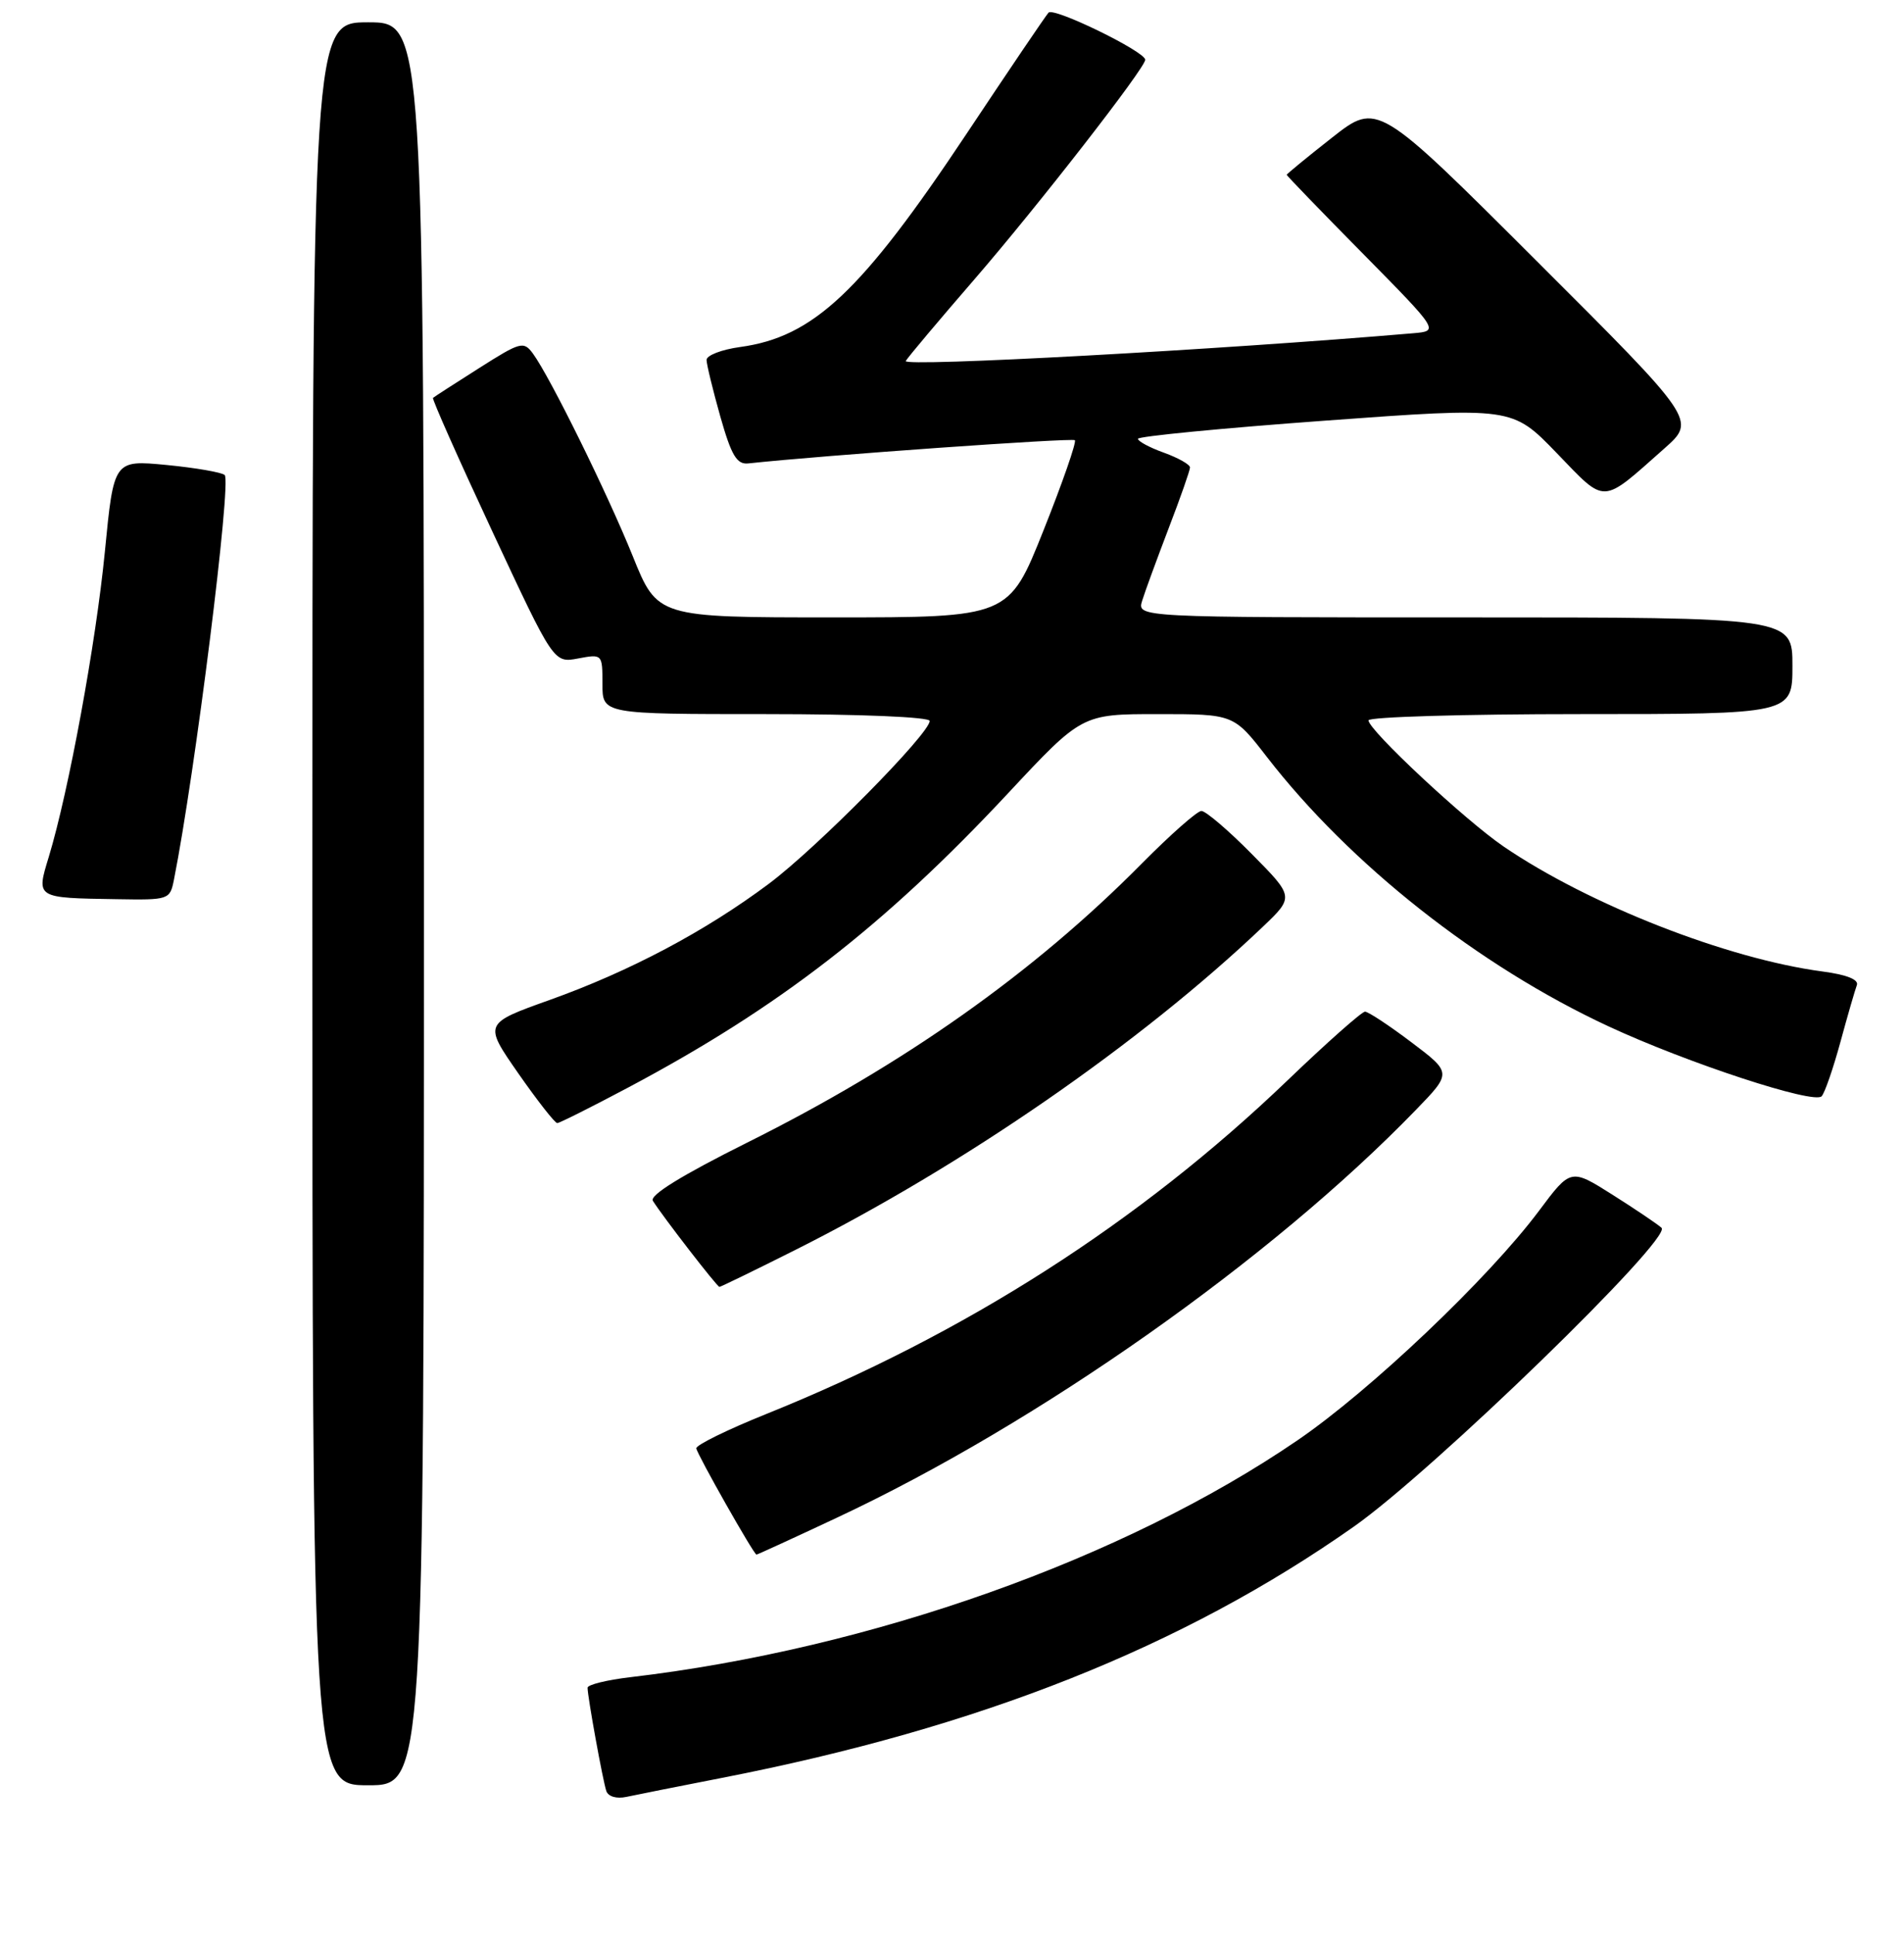 <?xml version="1.0" encoding="UTF-8" standalone="no"?>
<!DOCTYPE svg PUBLIC "-//W3C//DTD SVG 1.1//EN" "http://www.w3.org/Graphics/SVG/1.1/DTD/svg11.dtd" >
<svg xmlns="http://www.w3.org/2000/svg" xmlns:xlink="http://www.w3.org/1999/xlink" version="1.1" viewBox="0 0 256 260">
 <g >
 <path fill="currentColor"
d=" M 97.00 239.02 C 131.74 232.25 159.00 221.42 182.00 205.25 C 192.65 197.77 224.90 166.46 223.40 165.06 C 222.91 164.60 219.96 162.61 216.85 160.64 C 211.19 157.06 211.19 157.06 206.92 162.78 C 200.17 171.81 184.26 186.93 174.46 193.62 C 151.10 209.59 117.07 221.67 84.75 225.47 C 81.59 225.84 79.00 226.48 79.00 226.89 C 79.00 228.09 81.05 239.38 81.52 240.77 C 81.78 241.52 82.90 241.85 84.23 241.56 C 85.48 241.29 91.22 240.15 97.00 239.02 Z  M 57.00 121.50 C 57.00 3.00 57.00 3.00 49.50 3.00 C 42.00 3.00 42.00 3.00 42.00 121.50 C 42.00 240.00 42.00 240.00 49.50 240.00 C 57.00 240.00 57.00 240.00 57.00 121.50 Z  M 112.50 204.04 C 139.55 191.38 170.95 169.27 190.35 149.23 C 195.21 144.22 195.21 144.22 189.76 140.11 C 186.77 137.85 183.96 136.00 183.53 136.00 C 183.10 136.00 178.40 140.16 173.10 145.25 C 153.18 164.35 129.80 179.31 103.00 190.10 C 97.78 192.20 93.55 194.28 93.62 194.71 C 93.75 195.55 101.35 208.98 101.71 208.99 C 101.82 209.00 106.68 206.77 112.50 204.04 Z  M 106.90 168.05 C 129.54 156.69 153.34 140.24 169.76 124.62 C 174.01 120.57 174.01 120.57 168.29 114.79 C 165.14 111.60 162.10 109.01 161.53 109.02 C 160.96 109.03 157.35 112.22 153.50 116.11 C 138.99 130.77 121.52 143.12 100.41 153.63 C 91.68 157.99 87.31 160.68 87.78 161.43 C 89.12 163.56 96.42 173.00 96.73 173.00 C 96.90 173.00 101.48 170.77 106.90 168.05 Z  M 84.50 146.18 C 104.72 135.44 118.89 124.47 135.53 106.65 C 145.47 96.00 145.47 96.00 155.68 96.00 C 165.88 96.00 165.88 96.00 170.33 101.75 C 181.52 116.21 198.83 129.87 216.26 137.97 C 226.84 142.89 243.93 148.50 244.93 147.37 C 245.36 146.89 246.49 143.60 247.46 140.05 C 248.42 136.51 249.42 133.08 249.66 132.44 C 249.95 131.69 248.29 131.03 245.04 130.60 C 232.23 128.90 213.64 121.62 202.18 113.81 C 196.99 110.27 184.00 98.15 184.00 96.84 C 184.00 96.38 196.82 96.00 212.50 96.00 C 241.00 96.00 241.00 96.00 241.00 89.50 C 241.00 83.00 241.00 83.00 196.93 83.00 C 152.87 83.00 152.87 83.00 153.57 80.75 C 153.95 79.51 155.56 75.14 157.13 71.02 C 158.71 66.91 160.00 63.23 160.00 62.84 C 160.00 62.45 158.43 61.56 156.50 60.86 C 154.57 60.17 153.00 59.32 153.00 58.99 C 153.00 58.66 164.32 57.56 178.16 56.55 C 203.32 54.71 203.32 54.71 209.29 60.89 C 216.02 67.86 215.20 67.89 223.78 60.29 C 228.06 56.50 228.06 56.50 206.63 35.11 C 185.20 13.71 185.20 13.71 179.10 18.50 C 175.74 21.14 173.00 23.39 173.00 23.50 C 173.00 23.61 177.61 28.39 183.25 34.10 C 193.50 44.50 193.50 44.50 190.00 44.80 C 163.93 47.03 121.27 49.36 121.78 48.53 C 122.12 47.96 126.30 43.00 131.06 37.50 C 139.53 27.71 154.02 9.09 153.98 8.03 C 153.95 6.92 141.67 0.93 140.98 1.70 C 140.58 2.14 135.62 9.47 129.96 17.98 C 115.83 39.22 109.37 45.30 99.52 46.65 C 97.03 46.99 95.00 47.77 95.00 48.39 C 95.01 49.00 95.84 52.42 96.85 56.00 C 98.34 61.25 99.07 62.46 100.60 62.30 C 110.70 61.21 144.17 58.84 144.52 59.18 C 144.76 59.43 142.86 64.89 140.30 71.31 C 135.64 83.00 135.64 83.00 112.02 83.00 C 88.39 83.00 88.39 83.00 85.07 74.75 C 81.63 66.24 73.99 50.74 71.66 47.54 C 70.40 45.83 70.00 45.94 64.41 49.49 C 61.16 51.55 58.37 53.35 58.22 53.49 C 58.06 53.62 61.65 61.70 66.19 71.43 C 74.45 89.14 74.45 89.14 77.73 88.52 C 80.99 87.91 81.00 87.93 81.00 91.95 C 81.00 96.00 81.00 96.00 103.00 96.00 C 115.67 96.00 125.00 96.39 125.00 96.92 C 125.00 98.62 109.86 113.95 103.40 118.79 C 94.84 125.19 84.68 130.58 73.90 134.43 C 65.03 137.60 65.03 137.60 69.69 144.30 C 72.26 147.98 74.61 150.99 74.93 150.98 C 75.24 150.97 79.55 148.81 84.50 146.18 Z  M 23.39 118.25 C 26.22 104.02 31.15 64.73 30.21 63.86 C 29.82 63.50 26.31 62.89 22.40 62.51 C 15.30 61.83 15.30 61.83 14.10 74.16 C 12.89 86.50 9.24 106.35 6.56 115.19 C 4.86 120.76 4.77 120.71 15.67 120.88 C 22.73 121.00 22.85 120.96 23.39 118.25 Z "/>
</g>
</svg>